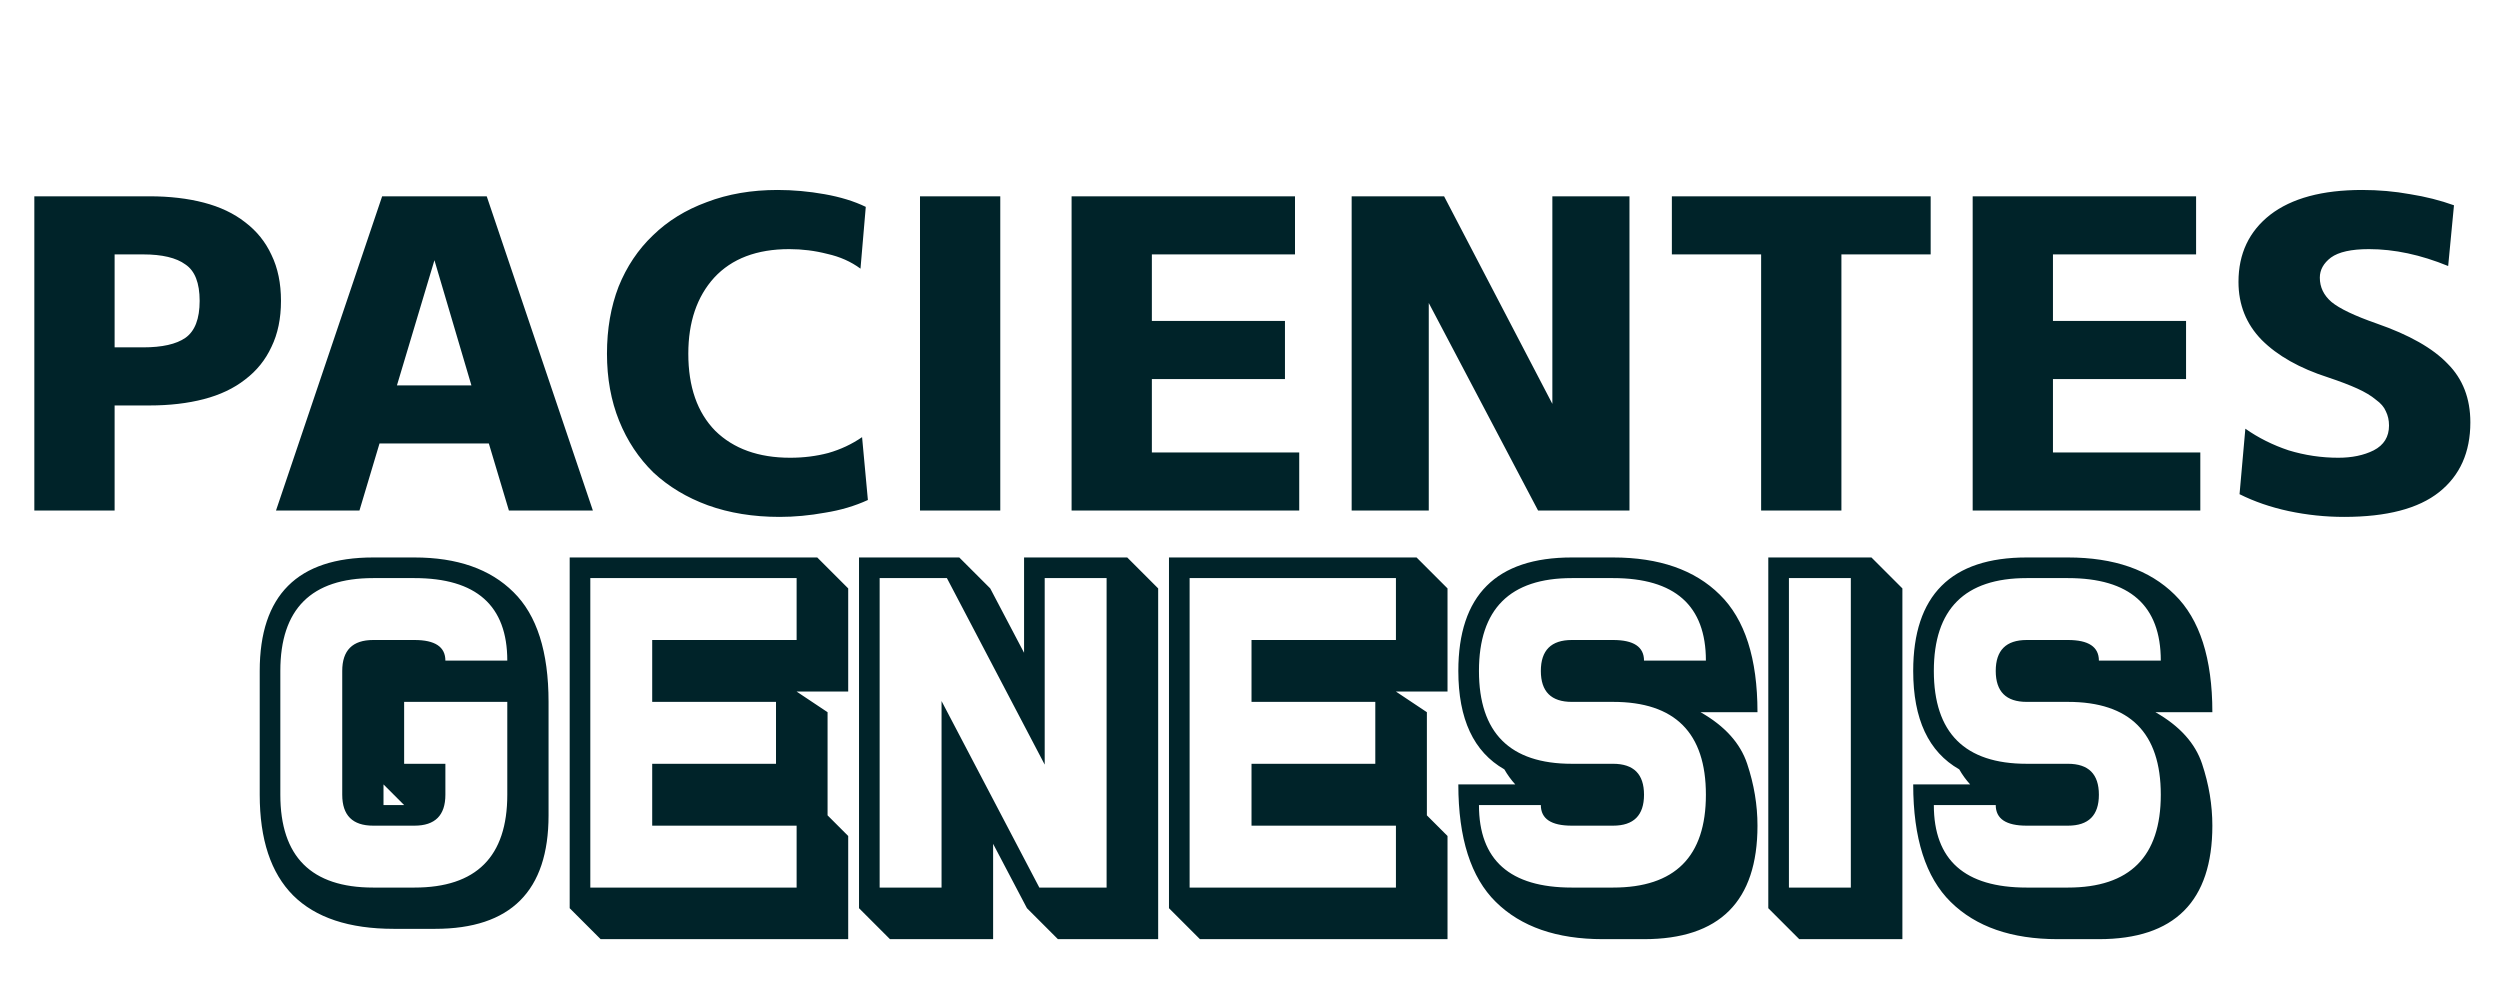 <svg width="142" height="57" viewBox="0 0 142 57" fill="none" xmlns="http://www.w3.org/2000/svg">
<path d="M6.51 23.03V29H1.95V11.15H8.49C9.63 11.15 10.66 11.27 11.58 11.51C12.5 11.75 13.28 12.12 13.92 12.62C14.58 13.12 15.08 13.74 15.42 14.48C15.78 15.22 15.96 16.09 15.96 17.09C15.96 18.09 15.78 18.96 15.42 19.7C15.08 20.44 14.58 21.06 13.92 21.56C13.28 22.06 12.5 22.43 11.58 22.67C10.66 22.91 9.63 23.03 8.49 23.03H6.51ZM8.13 19.73C9.21 19.73 10.01 19.55 10.53 19.19C11.07 18.81 11.34 18.11 11.34 17.09C11.34 16.07 11.07 15.38 10.53 15.02C10.01 14.64 9.21 14.45 8.13 14.45H6.51V19.73H8.13ZM27.646 11.15L33.676 29H28.906L27.766 25.19H21.556L20.416 29H15.676L21.706 11.15H27.646ZM22.546 21.89H26.776L24.676 14.78L22.546 21.89ZM34.476 20.09C34.476 18.69 34.696 17.42 35.136 16.28C35.596 15.14 36.246 14.17 37.086 13.37C37.926 12.55 38.946 11.92 40.146 11.48C41.346 11.02 42.686 10.79 44.166 10.79C45.046 10.79 45.936 10.87 46.836 11.03C47.736 11.19 48.516 11.43 49.176 11.75L48.876 15.26C48.336 14.86 47.706 14.58 46.986 14.42C46.286 14.24 45.566 14.15 44.826 14.15C42.986 14.15 41.566 14.69 40.566 15.77C39.586 16.85 39.096 18.29 39.096 20.09C39.096 21.97 39.606 23.43 40.626 24.47C41.666 25.49 43.086 26 44.886 26C45.646 26 46.366 25.91 47.046 25.73C47.746 25.53 48.386 25.23 48.966 24.83L49.296 28.4C48.556 28.74 47.746 28.98 46.866 29.12C45.986 29.28 45.126 29.36 44.286 29.36C42.786 29.36 41.426 29.14 40.206 28.7C39.006 28.26 37.976 27.64 37.116 26.84C36.276 26.02 35.626 25.04 35.166 23.9C34.706 22.76 34.476 21.49 34.476 20.09ZM56.816 11.15V29H52.256V11.15H56.816ZM60.866 11.15H73.556V14.45H65.426V18.23H72.986V21.53H65.426V25.7H73.796V29H60.866V11.15ZM81.154 17.21V29H76.774V11.15H82.024L88.174 22.94V11.15H92.554V29H87.364L81.154 17.21ZM100.032 14.45H94.962V11.15H109.662V14.45H104.592V29H100.032V14.45ZM112.048 11.15H124.738V14.45H116.608V18.23H124.168V21.53H116.608V25.7H124.978V29H112.048V11.15ZM127.146 16.01C127.146 14.41 127.746 13.14 128.946 12.2C130.166 11.26 131.906 10.79 134.166 10.79C135.106 10.79 136.016 10.87 136.896 11.03C137.776 11.17 138.606 11.38 139.386 11.66L139.056 15.11C137.496 14.47 135.996 14.15 134.556 14.15C133.556 14.15 132.836 14.31 132.396 14.63C131.976 14.95 131.766 15.33 131.766 15.77C131.766 16.31 131.986 16.77 132.426 17.15C132.886 17.53 133.746 17.94 135.006 18.38C136.846 19.02 138.186 19.78 139.026 20.66C139.886 21.52 140.316 22.63 140.316 23.99C140.316 25.69 139.726 27.01 138.546 27.95C137.366 28.89 135.566 29.36 133.146 29.36C132.086 29.36 131.036 29.25 129.996 29.03C128.976 28.81 128.046 28.49 127.206 28.07L127.536 24.35C128.276 24.87 129.096 25.28 129.996 25.58C130.916 25.86 131.856 26 132.816 26C133.596 26 134.266 25.86 134.826 25.58C135.406 25.28 135.696 24.81 135.696 24.17C135.696 23.87 135.636 23.6 135.516 23.36C135.416 23.12 135.226 22.9 134.946 22.7C134.686 22.48 134.336 22.27 133.896 22.07C133.456 21.87 132.906 21.66 132.246 21.44C130.626 20.92 129.366 20.21 128.466 19.31C127.586 18.41 127.146 17.31 127.146 16.01Z" fill="#002329"/>
<path d="M23.541 32.836H21.197C17.681 32.836 15.923 34.594 15.923 38.109V45.141C15.923 48.656 17.681 50.414 21.197 50.414H23.541C27.056 50.414 28.814 48.656 28.814 45.141V39.867H22.955V43.383H25.298V45.141C25.298 46.312 24.712 46.898 23.541 46.898H21.197C20.025 46.898 19.439 46.312 19.439 45.141V38.109C19.439 36.938 20.025 36.352 21.197 36.352H23.541C24.712 36.352 25.298 36.742 25.298 37.523H28.814C28.814 34.398 27.056 32.836 23.541 32.836ZM22.955 45.727L21.783 44.555V45.727H22.955ZM29.166 33.633C30.494 34.938 31.158 37.016 31.158 39.867V46.312C31.158 50.609 29.009 52.758 24.712 52.758H22.369C19.83 52.758 17.923 52.125 16.65 50.859C15.384 49.586 14.752 47.68 14.752 45.141V38.109C14.752 33.812 16.9 31.664 21.197 31.664H23.541C25.97 31.664 27.845 32.32 29.166 33.633ZM37.045 46.898V43.383H44.077V39.867H37.045V36.352H45.248V32.836H33.53V50.414H45.248V46.898H37.045ZM45.248 39.281L47.006 40.453V46.312L48.178 47.484V53.344H34.116L32.358 51.586V31.664H46.42L48.178 33.422V39.281H45.248ZM53.48 39.82L59.034 50.414H62.855V32.836H59.339V43.43L53.784 32.836H49.964V50.414H53.48V39.82ZM58.331 51.586L56.409 47.93V53.344H50.55L48.792 51.586V31.664H54.487L56.245 33.422L58.167 37.078V31.664H64.027L65.784 33.422V53.344H60.089L58.331 51.586ZM71.086 46.898V43.383H78.117V39.867H71.086V36.352H79.289V32.836H67.57V50.414H79.289V46.898H71.086ZM79.289 39.281L81.047 40.453V46.312L82.219 47.484V53.344H68.156L66.398 51.586V31.664H80.461L82.219 33.422V39.281H79.289ZM91.622 32.836H89.278C85.763 32.836 84.005 34.594 84.005 38.109C84.005 41.625 85.763 43.383 89.278 43.383H91.622C92.794 43.383 93.38 43.969 93.38 45.141C93.38 46.312 92.794 46.898 91.622 46.898H89.278C88.106 46.898 87.52 46.508 87.52 45.727H84.005C84.005 48.852 85.763 50.414 89.278 50.414H91.622C95.138 50.414 96.895 48.656 96.895 45.141C96.895 41.625 95.138 39.867 91.622 39.867H89.278C88.106 39.867 87.52 39.281 87.52 38.109C87.52 36.938 88.106 36.352 89.278 36.352H91.622C92.794 36.352 93.38 36.742 93.38 37.523H96.895C96.895 34.398 95.138 32.836 91.622 32.836ZM85.446 43.699C83.704 42.707 82.833 40.844 82.833 38.109C82.833 33.812 84.981 31.664 89.278 31.664H91.622C94.239 31.664 96.259 32.367 97.68 33.773C99.11 35.172 99.825 37.398 99.825 40.453H96.591C97.966 41.234 98.848 42.211 99.239 43.383C99.63 44.555 99.825 45.727 99.825 46.898C99.825 51.195 97.677 53.344 93.38 53.344H91.036C88.419 53.344 86.395 52.641 84.966 51.234C83.544 49.836 82.833 47.609 82.833 44.555H86.067C85.833 44.297 85.626 44.012 85.446 43.699ZM105.127 50.414V32.836H101.611V50.414H105.127ZM100.439 51.586V31.664H106.298L108.056 33.422V53.344H102.197L100.439 51.586ZM117.459 32.836H115.116C111.6 32.836 109.842 34.594 109.842 38.109C109.842 41.625 111.6 43.383 115.116 43.383H117.459C118.631 43.383 119.217 43.969 119.217 45.141C119.217 46.312 118.631 46.898 117.459 46.898H115.116C113.944 46.898 113.358 46.508 113.358 45.727H109.842C109.842 48.852 111.6 50.414 115.116 50.414H117.459C120.975 50.414 122.733 48.656 122.733 45.141C122.733 41.625 120.975 39.867 117.459 39.867H115.116C113.944 39.867 113.358 39.281 113.358 38.109C113.358 36.938 113.944 36.352 115.116 36.352H117.459C118.631 36.352 119.217 36.742 119.217 37.523H122.733C122.733 34.398 120.975 32.836 117.459 32.836ZM111.284 43.699C109.541 42.707 108.67 40.844 108.67 38.109C108.67 33.812 110.819 31.664 115.116 31.664H117.459C120.077 31.664 122.096 32.367 123.518 33.773C124.948 35.172 125.662 37.398 125.662 40.453H122.428C123.803 41.234 124.686 42.211 125.077 43.383C125.467 44.555 125.662 45.727 125.662 46.898C125.662 51.195 123.514 53.344 119.217 53.344H116.873C114.256 53.344 112.233 52.641 110.803 51.234C109.381 49.836 108.67 47.609 108.67 44.555H111.905C111.67 44.297 111.463 44.012 111.284 43.699Z" fill="#002329"/>
</svg>

